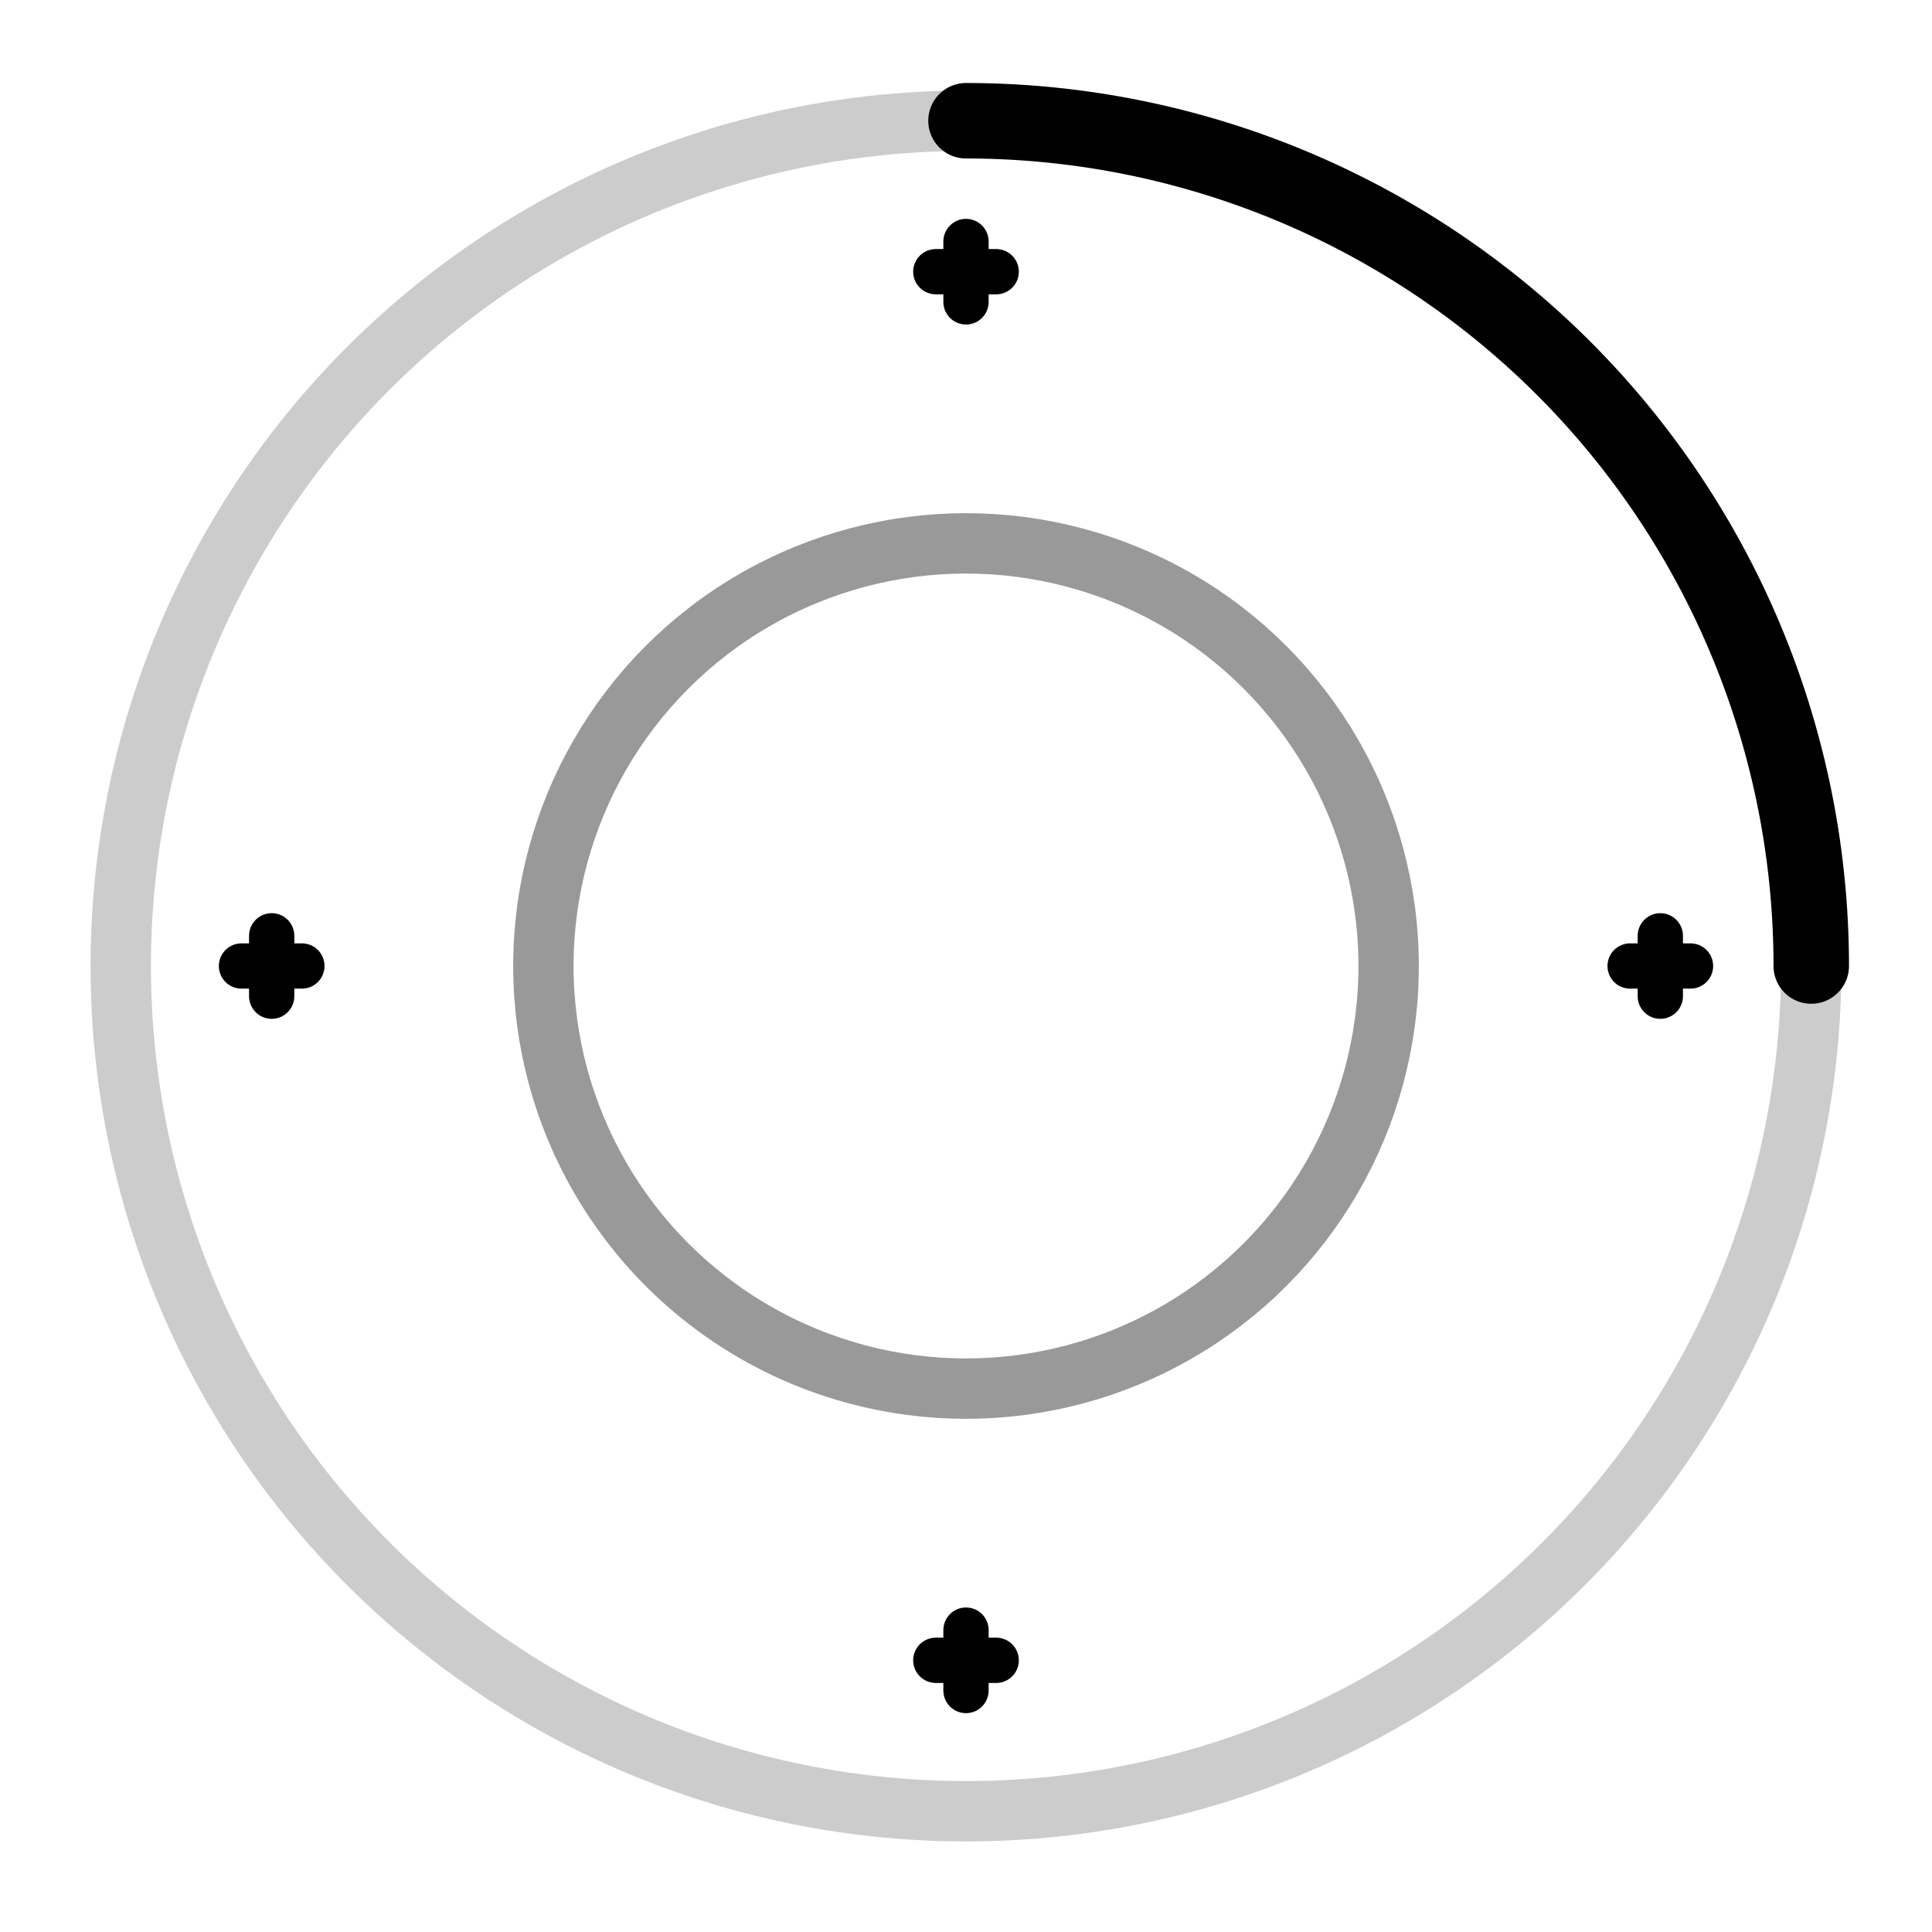 <svg width="64" height="64" viewBox="0 0 64 64" fill="none" xmlns="http://www.w3.org/2000/svg">
  <style>
    @keyframes spin {
      0% { transform: rotate(0deg); }
      100% { transform: rotate(360deg); }
    }
    @keyframes pulse {
      0%, 100% { opacity: 0.3; }
      50% { opacity: 1; }
    }
    .spinner {
      transform-origin: center;
      animation: spin 2s linear infinite;
    }
    .sparkle {
      animation: pulse 1.5s ease-in-out infinite;
    }
    .sparkle-1 { animation-delay: 0s; }
    .sparkle-2 { animation-delay: 0.3s; }
    .sparkle-3 { animation-delay: 0.6s; }
    .sparkle-4 { animation-delay: 0.9s; }
  </style>

  <!-- Camera/Image icon in center -->
  <g class="spinner">
    <circle cx="32" cy="32" r="28" stroke="currentColor" stroke-width="2" fill="none" opacity="0.2"/>
    <path d="M 32 4 A 28 28 0 0 1 60 32" stroke="currentColor" stroke-width="2.5" stroke-linecap="round" fill="none"/>
    <circle cx="32" cy="32" r="14" stroke="currentColor" stroke-width="2" fill="none" opacity="0.4"/>
  </g>

  <!-- Sparkles around -->
  <g class="sparkle sparkle-1">
    <path d="M 8 32 L 10 32 M 9 31 L 9 33" stroke="currentColor" stroke-width="1.5" stroke-linecap="round"/>
  </g>
  <g class="sparkle sparkle-2">
    <path d="M 54 32 L 56 32 M 55 31 L 55 33" stroke="currentColor" stroke-width="1.5" stroke-linecap="round"/>
  </g>
  <g class="sparkle sparkle-3">
    <path d="M 32 8 L 32 10 M 31 9 L 33 9" stroke="currentColor" stroke-width="1.5" stroke-linecap="round"/>
  </g>
  <g class="sparkle sparkle-4">
    <path d="M 32 54 L 32 56 M 31 55 L 33 55" stroke="currentColor" stroke-width="1.5" stroke-linecap="round"/>
  </g>
</svg>
